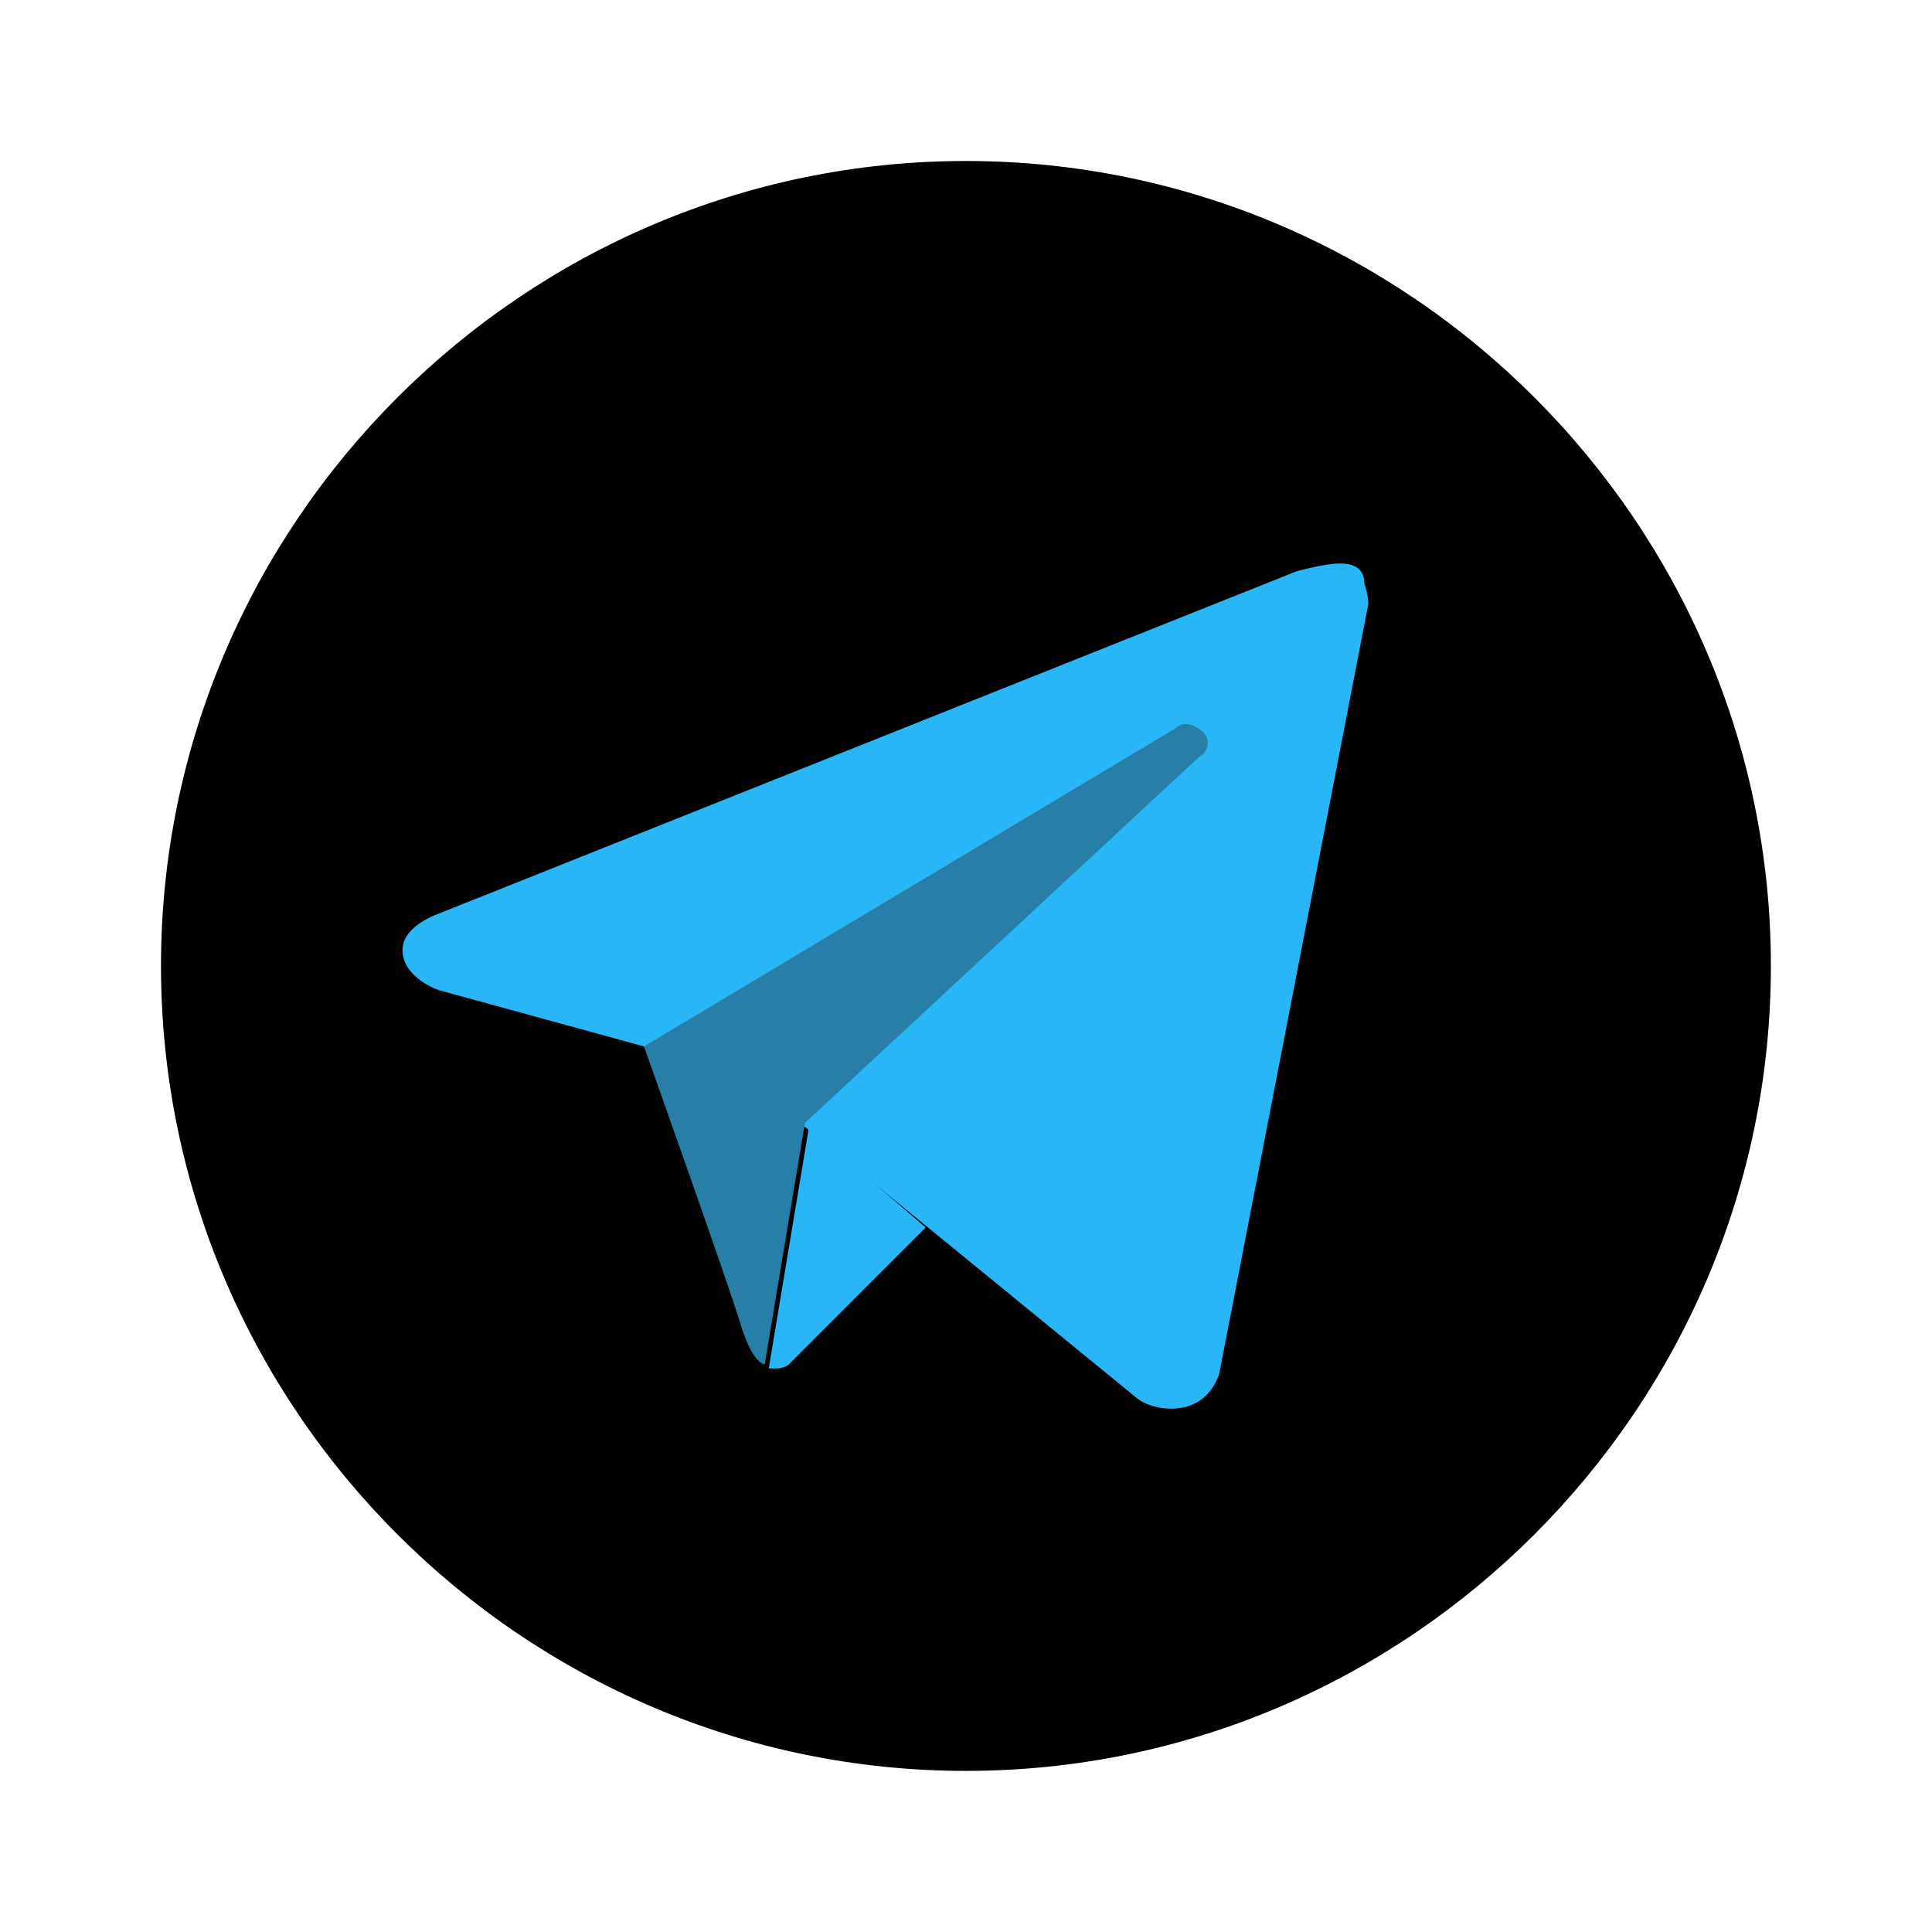 <svg xmlns="http://www.w3.org/2000/svg" xmlns:xlink="http://www.w3.org/1999/xlink" viewBox="0,0,256,256" width="48px" height="48px"><g fill="none" fill-rule="nonzero" stroke="none" stroke-width="1" stroke-linecap="butt" stroke-linejoin="miter" stroke-miterlimit="10" stroke-dasharray="" stroke-dashoffset="0" font-family="none" font-weight="none" font-size="none" text-anchor="none" style="mix-blend-mode: normal"><g transform="scale(5.333,5.333)"><path d="M24,4c-11,0 -20,9 -20,20c0,11 9,20 20,20c11,0 20,-9 20,-20c0,-11 -9,-20 -20,-20z" fill="#000000"></path><path d="M34,15l-3.7,19.1c0,0 -0.2,0.9 -1.2,0.9c-0.6,0 -0.9,-0.3 -0.9,-0.3l-8.2,-6.7l-4,-2l-5.1,-1.4c0,0 -0.9,-0.3 -0.9,-1c0,-0.6 0.9,-0.9 0.9,-0.9l21.3,-8.5c0,0 0.7,-0.2 1.1,-0.2c0.3,0 0.6,0.1 0.6,0.5c0.1,0.3 0.1,0.5 0.1,0.5z" fill="#29b6f6"></path><path d="M23,30.5l-3.4,3.4c0,0 -0.1,0.1 -0.3,0.1c-0.1,0 -0.1,0 -0.2,0l1,-6z" fill="#29b6f6"></path><path d="M29.9,18.2c-0.2,-0.2 -0.5,-0.3 -0.7,-0.1l-13.2,7.9c0,0 2.1,5.9 2.4,6.9c0.3,1 0.6,1 0.6,1l1,-6l9.8,-9.1c0.2,-0.1 0.3,-0.4 0.1,-0.6z" fill="#277fa8"></path></g></g></svg>